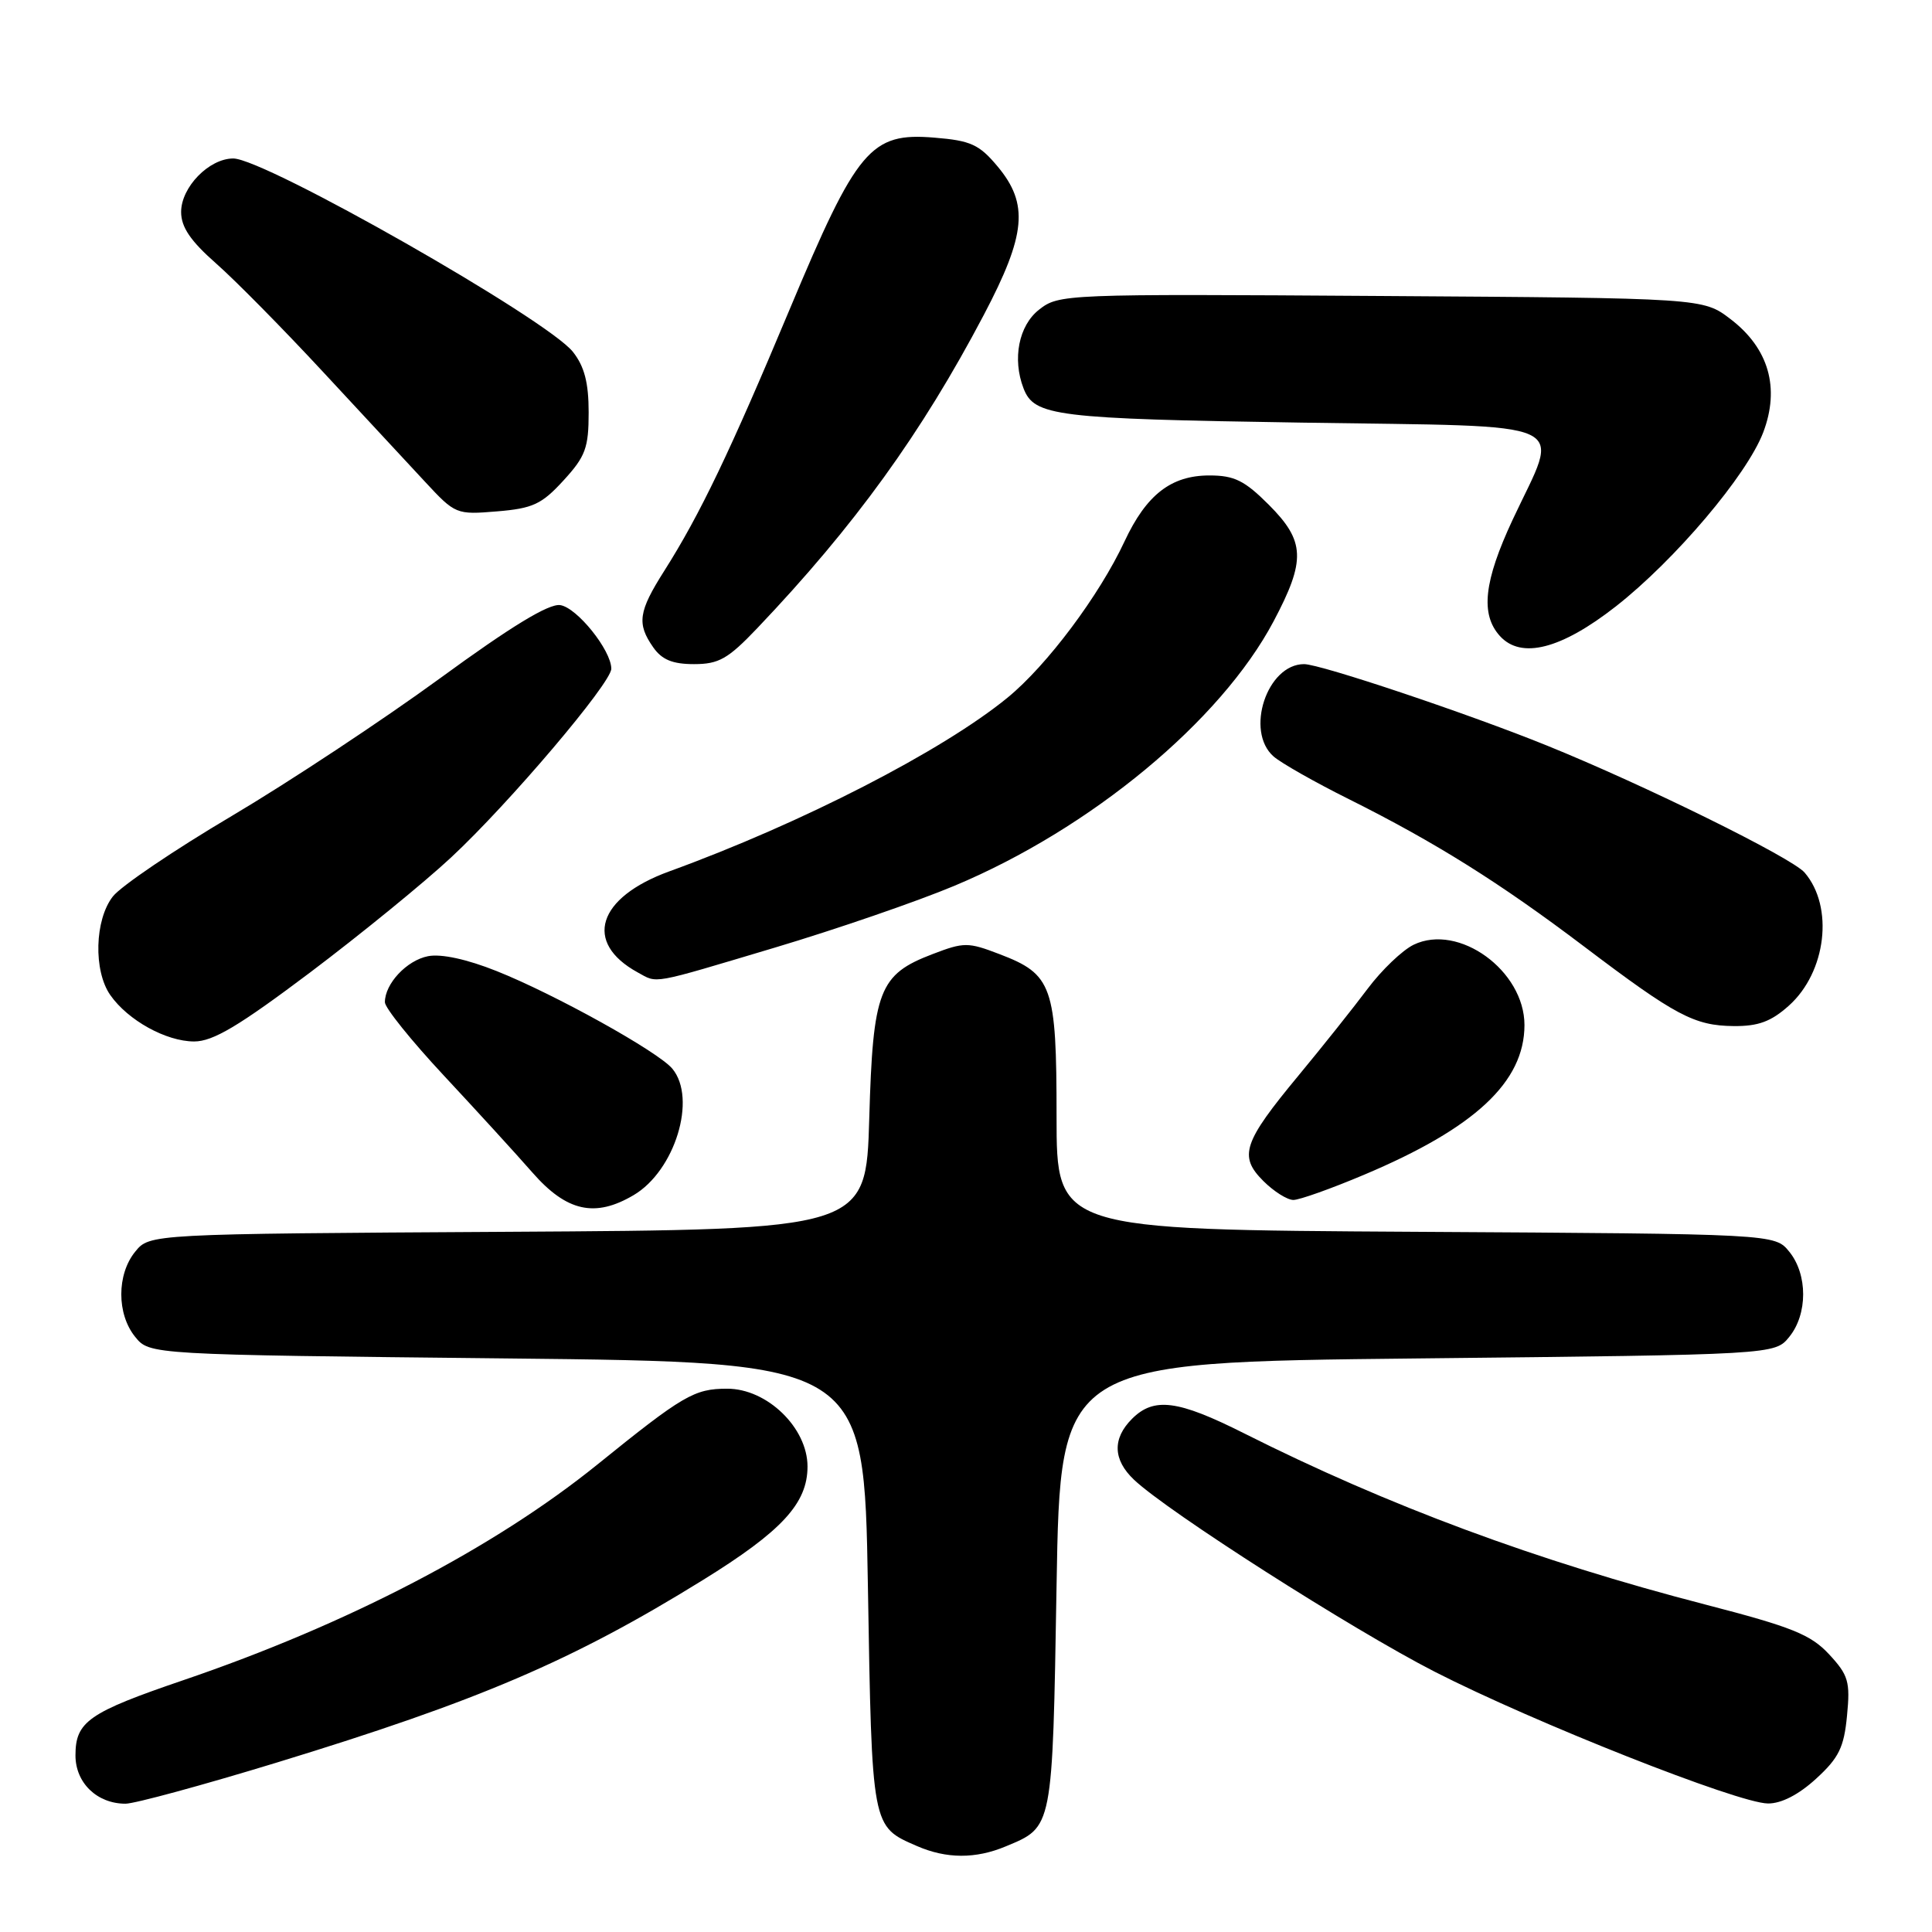 <?xml version="1.0" encoding="UTF-8" standalone="no"?>
<!DOCTYPE svg PUBLIC "-//W3C//DTD SVG 1.1//EN" "http://www.w3.org/Graphics/SVG/1.1/DTD/svg11.dtd" >
<svg xmlns="http://www.w3.org/2000/svg" xmlns:xlink="http://www.w3.org/1999/xlink" version="1.1" viewBox="0 0 256 256">
 <g >
 <path fill="currentColor"
d=" M 133.28 244.65 C 139.54 242.04 139.45 242.50 140.00 210.10 C 140.50 180.50 140.50 180.50 187.84 180.00 C 235.18 179.50 235.18 179.50 237.09 177.14 C 239.54 174.12 239.54 168.88 237.09 165.86 C 235.18 163.50 235.18 163.50 187.59 163.22 C 140.00 162.94 140.00 162.94 140.00 147.94 C 140.00 130.64 139.46 129.10 132.42 126.42 C 128.27 124.83 127.73 124.83 123.58 126.42 C 116.47 129.13 115.67 131.20 115.18 148.22 C 114.75 162.94 114.75 162.94 67.29 163.22 C 19.82 163.50 19.82 163.50 17.91 165.86 C 15.46 168.88 15.46 174.12 17.91 177.14 C 19.82 179.50 19.82 179.50 67.16 180.00 C 114.50 180.50 114.50 180.50 115.00 210.10 C 115.54 242.34 115.48 241.99 121.50 244.61 C 125.40 246.31 129.28 246.33 133.28 244.65 Z  M 36.67 233.55 C 63.45 225.36 75.85 220.06 93.11 209.38 C 103.60 202.89 107.00 199.21 107.00 194.32 C 107.00 189.19 101.64 184.00 96.35 184.01 C 92.00 184.01 90.51 184.88 79.14 194.07 C 65.48 205.10 46.06 215.22 24.30 222.63 C 11.72 226.92 10.00 228.12 10.00 232.60 C 10.00 236.24 12.86 239.00 16.63 239.00 C 17.84 239.00 26.85 236.55 36.67 233.55 Z  M 240.64 235.69 C 243.66 232.93 244.34 231.54 244.74 227.33 C 245.18 222.82 244.92 221.96 242.36 219.20 C 239.93 216.59 237.47 215.59 226.00 212.62 C 203.60 206.82 183.93 199.52 164.82 189.91 C 156.07 185.51 152.90 185.10 150.00 188.00 C 147.38 190.62 147.47 193.42 150.25 196.06 C 154.68 200.28 179.16 215.91 190.10 221.51 C 203.24 228.23 230.31 238.94 234.26 238.97 C 236.03 238.99 238.34 237.80 240.64 235.69 Z  M 83.96 158.36 C 89.44 155.13 92.37 145.56 89.09 141.61 C 87.23 139.36 73.49 131.73 65.80 128.67 C 61.87 127.10 58.46 126.36 56.72 126.70 C 53.90 127.25 51.00 130.34 51.00 132.80 C 51.00 133.54 54.49 137.88 58.75 142.45 C 63.01 147.02 68.33 152.83 70.56 155.38 C 75.09 160.55 78.85 161.38 83.96 158.36 Z  M 180.75 155.66 C 195.44 149.47 201.99 143.36 202.00 135.83 C 202.00 128.62 193.29 122.30 187.32 125.18 C 185.82 125.91 183.08 128.53 181.23 131.00 C 179.38 133.47 175.26 138.65 172.07 142.50 C 164.71 151.38 164.11 153.20 167.39 156.48 C 168.78 157.87 170.57 159.00 171.38 159.00 C 172.18 159.00 176.40 157.50 180.75 155.66 Z  M 41.10 128.85 C 47.78 123.81 56.20 116.95 59.79 113.60 C 67.48 106.44 81.00 90.50 81.00 88.61 C 81.00 86.17 76.45 80.50 74.23 80.18 C 72.71 79.96 67.72 83.00 58.26 89.91 C 50.69 95.43 38.29 103.63 30.71 108.12 C 23.12 112.61 16.03 117.41 14.96 118.78 C 12.54 121.86 12.36 128.64 14.62 131.86 C 16.96 135.20 22.00 137.99 25.72 138.00 C 28.23 138.00 31.62 135.98 41.10 128.85 Z  M 237.04 133.25 C 242.00 128.80 243.02 120.16 239.12 115.62 C 237.43 113.65 217.89 104.02 205.00 98.80 C 194.60 94.58 174.97 88.00 172.80 88.00 C 167.89 88.00 164.95 96.88 168.75 100.23 C 169.71 101.08 174.21 103.64 178.75 105.90 C 190.20 111.62 198.74 116.97 209.93 125.44 C 222.02 134.59 224.51 135.91 229.73 135.96 C 232.98 135.99 234.69 135.36 237.04 133.25 Z  M 102.65 125.57 C 110.82 123.13 121.54 119.44 126.47 117.37 C 144.53 109.81 161.75 95.54 168.75 82.34 C 173.05 74.23 172.95 71.72 168.12 66.88 C 164.91 63.67 163.55 63.00 160.25 63.00 C 155.18 63.00 151.90 65.55 149.01 71.73 C 145.66 78.91 138.74 88.15 133.52 92.43 C 124.90 99.49 106.24 109.08 88.69 115.46 C 79.14 118.93 77.28 124.89 84.50 128.85 C 87.20 130.32 86.01 130.54 102.65 125.57 Z  M 100.33 83.25 C 113.27 69.65 122.09 57.44 130.37 41.71 C 135.96 31.08 136.34 27.03 132.19 22.06 C 129.76 19.15 128.64 18.63 123.83 18.24 C 115.36 17.53 113.57 19.66 104.63 41.00 C 96.73 59.87 92.75 68.18 88.02 75.64 C 84.59 81.04 84.36 82.64 86.56 85.78 C 87.71 87.42 89.12 88.00 91.96 88.00 C 95.25 88.00 96.46 87.31 100.33 83.25 Z  M 214.11 80.35 C 221.95 74.20 231.46 62.98 233.63 57.31 C 235.88 51.40 234.37 46.15 229.30 42.28 C 225.66 39.50 225.66 39.50 183.00 39.22 C 140.95 38.94 140.31 38.97 137.67 41.04 C 134.99 43.15 134.12 47.55 135.62 51.45 C 137.04 55.15 139.81 55.49 172.50 56.00 C 209.39 56.58 206.75 55.36 200.44 68.85 C 196.62 77.03 196.14 81.39 198.74 84.27 C 201.56 87.38 206.85 86.03 214.11 80.35 Z  M 74.66 63.67 C 77.58 60.49 78.00 59.35 78.00 54.65 C 78.00 50.72 77.44 48.56 75.92 46.63 C 72.54 42.32 35.08 21.00 30.91 21.00 C 27.70 21.00 24.00 24.80 24.00 28.09 C 24.00 30.09 25.24 31.92 28.60 34.88 C 31.14 37.11 37.50 43.56 42.75 49.22 C 47.99 54.87 54.11 61.46 56.34 63.86 C 60.32 68.15 60.47 68.21 65.86 67.76 C 70.60 67.37 71.78 66.82 74.66 63.67 Z "/>
</g>
</svg>